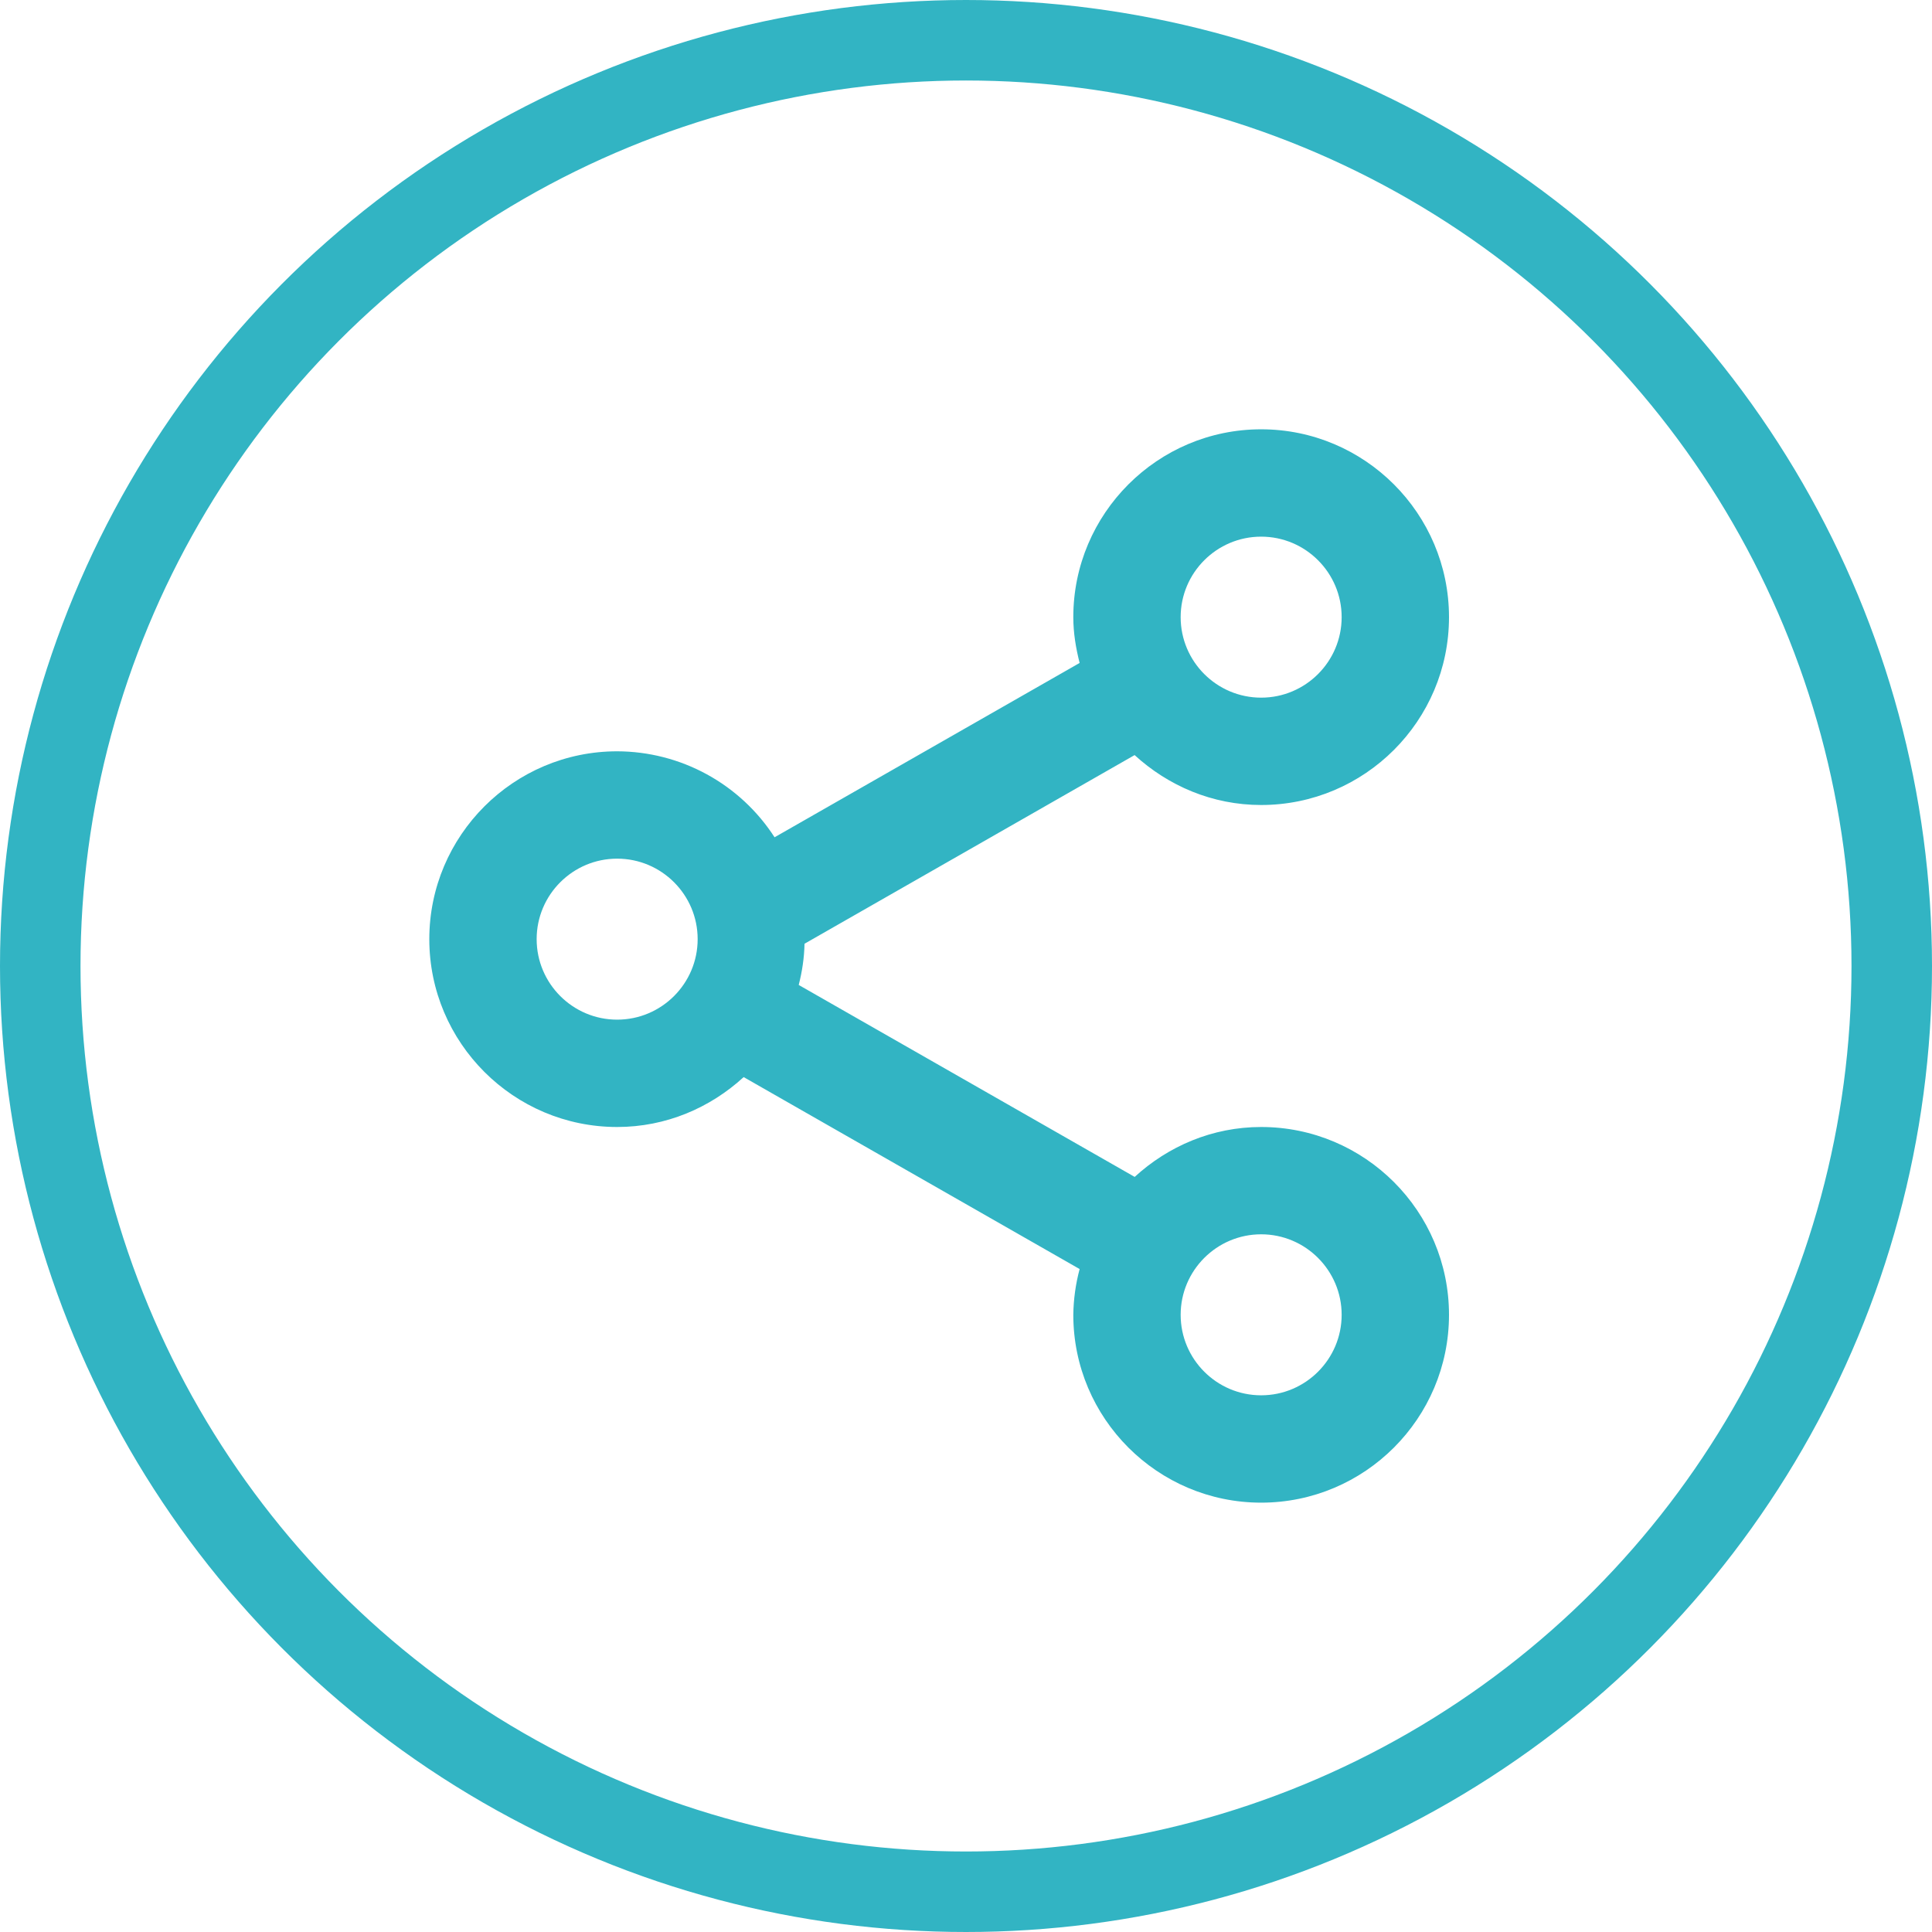 <svg width="48" height="48" viewBox="0 0 48 48" fill="none" xmlns="http://www.w3.org/2000/svg">
<circle cx="24" cy="24" r="23" stroke="#32B4C3" stroke-width="2"/>
<path d="M15.333 28C16.547 28 17.644 27.523 18.476 26.76L26.823 31.529C26.724 31.9 26.671 32.282 26.666 32.666C26.666 35.24 28.76 37.333 31.333 37.333C33.907 37.333 36 35.24 36 32.666C36 30.093 33.907 28 31.333 28C30.12 28 29.023 28.477 28.191 29.24L19.844 24.471C19.928 24.141 19.981 23.801 19.988 23.447L28.189 18.76C29.023 19.523 30.12 20 31.333 20C33.907 20 36 17.907 36 15.333C36 12.76 33.907 10.666 31.333 10.666C28.76 10.666 26.666 12.76 26.666 15.333C26.666 15.728 26.73 16.104 26.823 16.471L19.244 20.802C18.822 20.148 18.243 19.61 17.56 19.237C16.877 18.864 16.111 18.668 15.333 18.666C12.76 18.666 10.666 20.76 10.666 23.333C10.666 25.907 12.76 28 15.333 28ZM31.333 30.666C32.436 30.666 33.333 31.564 33.333 32.666C33.333 33.769 32.436 34.666 31.333 34.666C30.23 34.666 29.333 33.769 29.333 32.666C29.333 31.564 30.23 30.666 31.333 30.666ZM31.333 13.333C32.436 13.333 33.333 14.23 33.333 15.333C33.333 16.436 32.436 17.333 31.333 17.333C30.23 17.333 29.333 16.436 29.333 15.333C29.333 14.23 30.23 13.333 31.333 13.333ZM15.333 21.333C16.436 21.333 17.333 22.23 17.333 23.333C17.333 24.436 16.436 25.333 15.333 25.333C14.23 25.333 13.333 24.436 13.333 23.333C13.333 22.23 14.23 21.333 15.333 21.333Z" fill="#32B4C3"/>
</svg>
